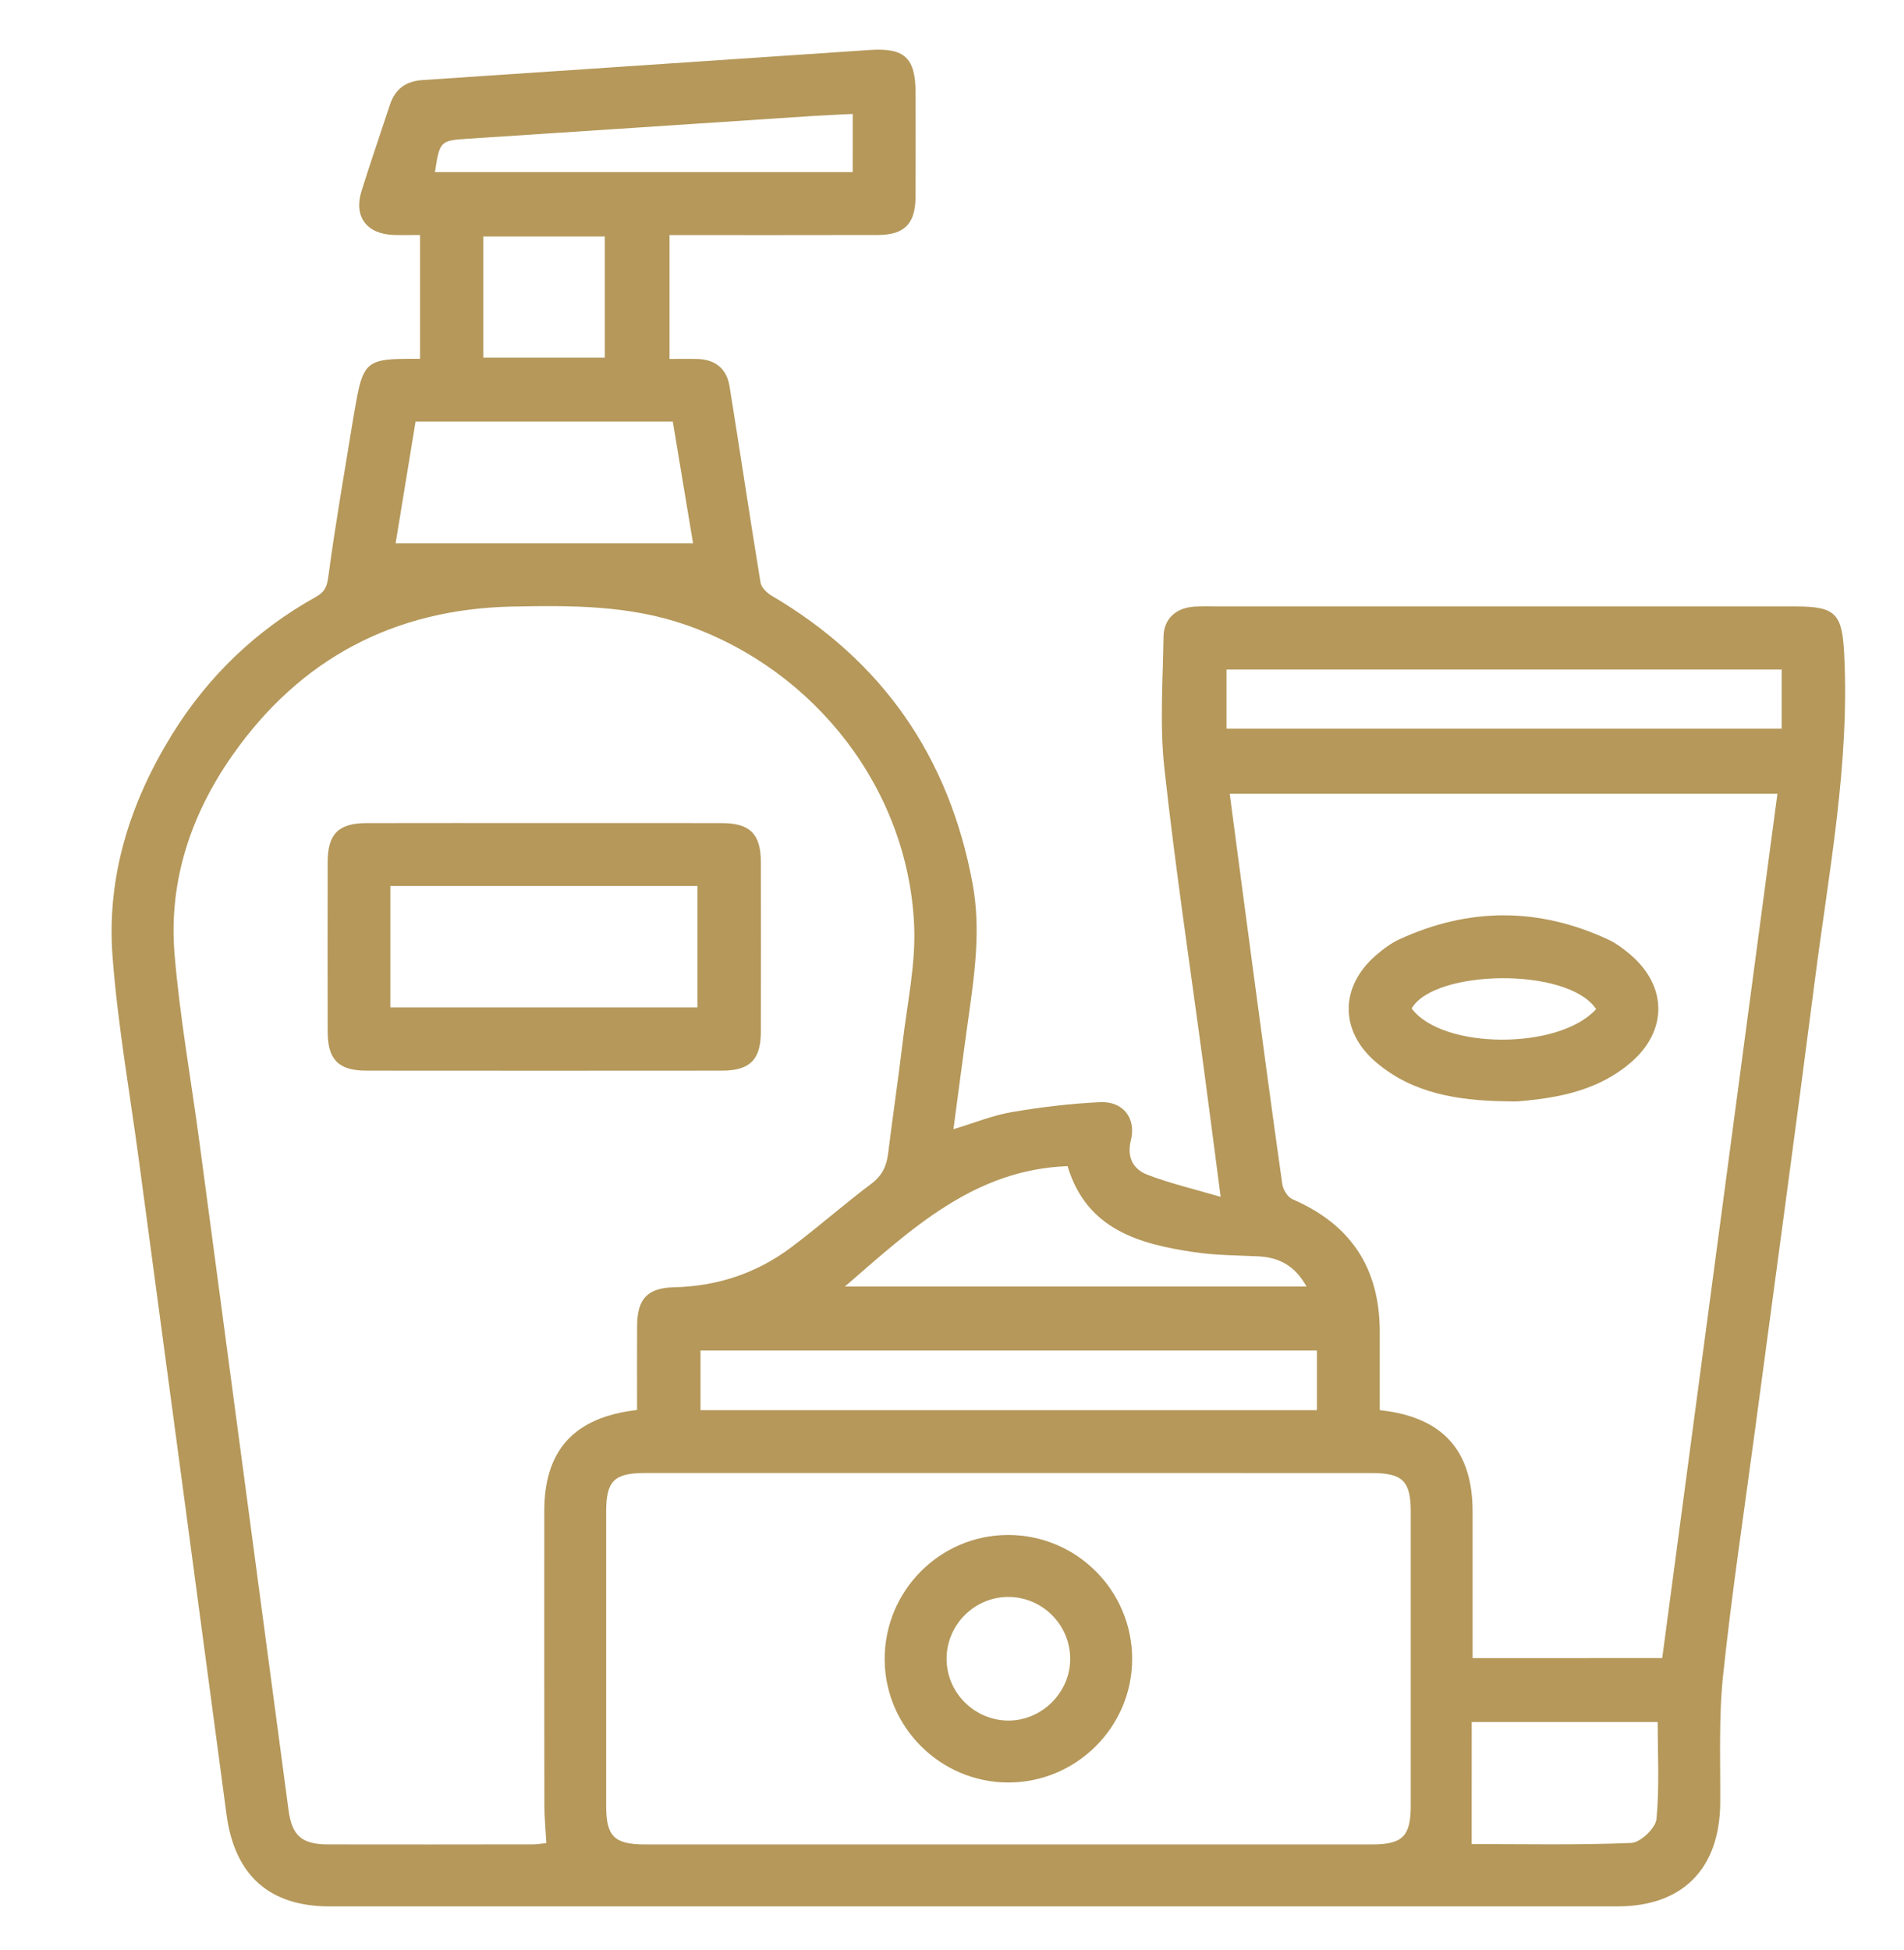<?xml version="1.0" encoding="utf-8"?>
<!-- Generator: Adobe Illustrator 23.0.1, SVG Export Plug-In . SVG Version: 6.00 Build 0)  -->
<svg version="1.1" id="Layer_1" xmlns="http://www.w3.org/2000/svg" xmlns:xlink="http://www.w3.org/1999/xlink" x="0px" y="0px"
	 viewBox="0 0 500 512" style="enable-background:new 0 0 500 512;" xml:space="preserve">
<style type="text/css">
	.st0{fill:#B5985A;}
</style>
<g>
	<path class="st0" d="M110.3,94.21c0-11.08,0-21.39,0-32.51c-2.34,0-4.62,0.06-6.89-0.01c-7.1-0.21-10.57-4.81-8.49-11.48
		c2.37-7.58,4.97-15.09,7.45-22.63c1.37-4.17,4.13-6.27,8.59-6.56c39.17-2.59,78.34-5.28,117.51-7.9
		c9.11-0.61,11.95,2.11,11.96,11.24c0.01,9.14,0.04,18.28-0.01,27.42c-0.04,6.97-2.93,9.9-9.88,9.92
		c-18.11,0.05-36.21,0.02-54.72,0.02c0,10.72,0,21.27,0,32.52c2.36,0,4.83-0.05,7.29,0.01c4.73,0.11,7.73,2.56,8.47,7.16
		c2.77,17.17,5.32,34.38,8.14,51.54c0.21,1.29,1.65,2.72,2.9,3.45c29.19,17.14,46.64,42.39,52.79,75.64
		c2.23,12.07,0.5,23.91-1.18,35.81c-1.32,9.35-2.52,18.71-3.85,28.64c5.49-1.66,10.32-3.64,15.34-4.5
		c7.64-1.31,15.39-2.22,23.12-2.6c6.04-0.3,9.58,4.15,8.14,9.97c-1.13,4.57,0.61,7.64,4.31,9.07c5.86,2.27,12.06,3.7,19.26,5.82
		c-1.61-12.27-2.98-22.93-4.4-33.57c-3.52-26.32-7.49-52.58-10.38-78.97c-1.25-11.38-0.39-23-0.23-34.5
		c0.07-4.78,3.3-7.65,8.18-7.94c2.19-0.13,4.4-0.04,6.6-0.04c50.44,0,100.88,0,151.32,0c10.62,0,12.14,2.03,12.67,12.81
		c1.4,28.81-4.07,56.95-7.71,85.27c-5.07,39.42-10.47,78.79-15.73,118.19c-2.86,21.46-6.11,42.88-8.38,64.4
		c-1.17,11.05-0.68,22.29-0.75,33.45c-0.12,17.29-9.84,27.19-26.98,27.2c-112.73,0.01-225.46,0.01-338.19,0
		c-15.91,0-24.98-8.24-27.09-24.15c-7.61-57.17-15.31-114.32-22.97-171.48c-2.4-17.94-5.6-35.81-6.96-53.83
		c-1.59-21,4.63-40.47,15.67-58.31c9.45-15.26,22.05-27.33,37.75-36.07c2.31-1.29,2.9-2.67,3.26-5.38
		c1.78-13.4,4.13-26.72,6.29-40.07c0.38-2.34,0.8-4.67,1.23-6.99c1.61-8.59,3.28-9.97,12.13-10.04
		C107.21,94.2,108.53,94.21,110.3,94.21z M167.3,370.21c0-7.62-0.04-14.88,0.01-22.14c0.05-7.07,2.74-9.92,9.72-10.08
		c11.35-0.26,21.66-3.67,30.7-10.45c7.17-5.37,13.9-11.34,21.06-16.71c2.86-2.14,4.03-4.64,4.44-8c1.19-9.73,2.66-19.43,3.81-29.17
		c1.21-10.23,3.47-20.54,3.02-30.72c-1.61-35.76-26.01-67.01-59.86-78.84c-14.91-5.21-30.24-5.16-45.64-4.84
		c-31.08,0.64-55.79,13.71-73.58,39.13c-10.86,15.51-16.73,33.03-15.15,52.07c1.37,16.49,4.32,32.85,6.52,49.27
		c7.81,58.49,15.6,116.99,23.41,175.49c0.91,6.78,3.48,9.04,10.36,9.05c17.94,0.03,35.88,0.02,53.82-0.01
		c1.25,0,2.51-0.23,3.53-0.34c-0.19-3.58-0.51-6.77-0.52-9.96c-0.04-25.72-0.03-51.45-0.02-77.17
		C142.93,380.79,150.73,372.12,167.3,370.21z M436.51,435.35c10.12-75.91,20.18-151.41,30.25-226.94c-48.21,0-95.94,0-143.83,0
		c2.01,15.19,3.94,29.94,5.92,44.68c2.58,19.27,5.15,38.54,7.88,57.79c0.21,1.46,1.41,3.44,2.67,3.99
		c15.28,6.6,22.91,18.01,22.93,34.78c0.01,6.89,0,13.79,0,20.6c16.5,1.78,24.36,10.54,24.38,26.58c0.01,6.43,0,12.86,0,19.29
		c0,6.36,0,12.73,0,19.24C403.57,435.35,419.76,435.35,436.51,435.35z M264.82,386.76c-31.81,0-63.62-0.01-95.43,0
		c-8.11,0-10.21,2.09-10.21,10.17c-0.01,25.72-0.01,51.44,0,77.16c0,8.08,2.11,10.18,10.2,10.19c63.62,0.01,127.24,0.01,190.87,0
		c8.09,0,10.21-2.12,10.22-10.17c0.01-25.72,0.01-51.44,0-77.16c0-8.07-2.12-10.18-10.21-10.18
		C328.44,386.76,296.63,386.76,264.82,386.76z M345.83,354.59c-54.24,0-108.11,0-161.88,0c0,5.48,0,10.61,0,15.67
		c54.15,0,107.89,0,161.88,0C345.83,365.01,345.83,360,345.83,354.59z M467.87,175.79c-48.92,0-97.37,0-145.78,0
		c0,5.46,0,10.59,0,15.52c48.83,0,97.28,0,145.78,0C467.87,186.01,467.87,181.12,467.87,175.79z M176.68,110.69
		c-22.92,0-45.04,0-67.55,0c-1.76,10.72-3.49,21.27-5.24,31.96c26.4,0,52.03,0,78.11,0C180.19,131.79,178.45,121.32,176.68,110.69z
		 M343.1,337.8c-3.06-5.52-7.27-7.67-12.7-7.93c-5.56-0.27-11.18-0.27-16.67-1.08c-14.65-2.15-28.38-5.97-33.39-22.61
		c-24.54,0.94-40.88,16.4-58.47,31.62C262.67,337.8,302.49,337.8,343.1,337.8z M386.47,484.18c13.66,0,27.81,0.3,41.93-0.29
		c2.39-0.1,6.37-3.9,6.6-6.28c0.81-8.45,0.32-17.03,0.32-25.46c-16.48,0-32.41,0-48.84,0C386.47,462.93,386.47,473.35,386.47,484.18
		z M223.93,29.92c-4,0.2-7.37,0.33-10.75,0.55c-30.06,1.98-60.12,3.99-90.18,5.95c-7.39,0.48-7.51,0.53-8.79,8.77
		c36.51,0,73,0,109.71,0C223.93,40.11,223.93,35.29,223.93,29.92z M126.92,93.91c10.79,0,21.32,0,31.91,0c0-10.84,0-21.37,0-31.82
		c-10.88,0-21.42,0-31.91,0C126.92,72.89,126.92,83.31,126.92,93.91z"/>
	<path class="st0" d="M143.43,216.11c15.41,0,30.81-0.03,46.22,0.01c7.29,0.02,10.13,2.86,10.15,10.15c0.04,14.9,0.04,29.79,0,44.69
		c-0.02,7.28-2.87,10.14-10.16,10.15c-31.15,0.03-62.3,0.03-93.45,0c-7.28-0.01-10.12-2.86-10.14-10.16
		c-0.04-14.9-0.04-29.79,0-44.69c0.02-7.29,2.85-10.12,10.15-10.14C111.94,216.08,127.68,216.11,143.43,216.11z M102.51,264.5
		c27.22,0,54,0,80.63,0c0-10.91,0-21.46,0-31.87c-27.08,0-53.74,0-80.63,0C102.51,243.32,102.51,253.75,102.51,264.5z"/>
	<path class="st0" d="M395.03,289.16c-12.18-0.24-23.99-2.01-33.67-10.25c-9.58-8.14-9.55-19.78-0.1-28.02
		c1.89-1.65,3.99-3.23,6.25-4.27c18.24-8.38,36.55-8.4,54.77,0.05c2.11,0.98,4.06,2.45,5.85,3.97c9.76,8.33,9.82,20.03,0.1,28.37
		c-8.36,7.17-18.58,9.23-29.15,10.13C397.74,289.26,396.38,289.16,395.03,289.16z M419.16,264.96c-7.5-11.19-42.6-10.4-48.45-0.17
		C378.73,275.56,409.26,275.81,419.16,264.96z"/>
	<path class="st0" d="M297.31,435.55c0.02,17.9-14.71,32.55-32.65,32.47c-17.74-0.08-32.25-14.56-32.34-32.27
		c-0.09-17.99,14.46-32.7,32.39-32.72C282.67,403,297.29,417.58,297.31,435.55z M281.04,435.44c-0.07-8.88-7.32-16.1-16.19-16.14
		c-9.04-0.04-16.45,7.5-16.27,16.56c0.17,8.84,7.56,15.98,16.43,15.9C273.8,451.66,281.11,444.22,281.04,435.44z"/>
</g>
</svg>
